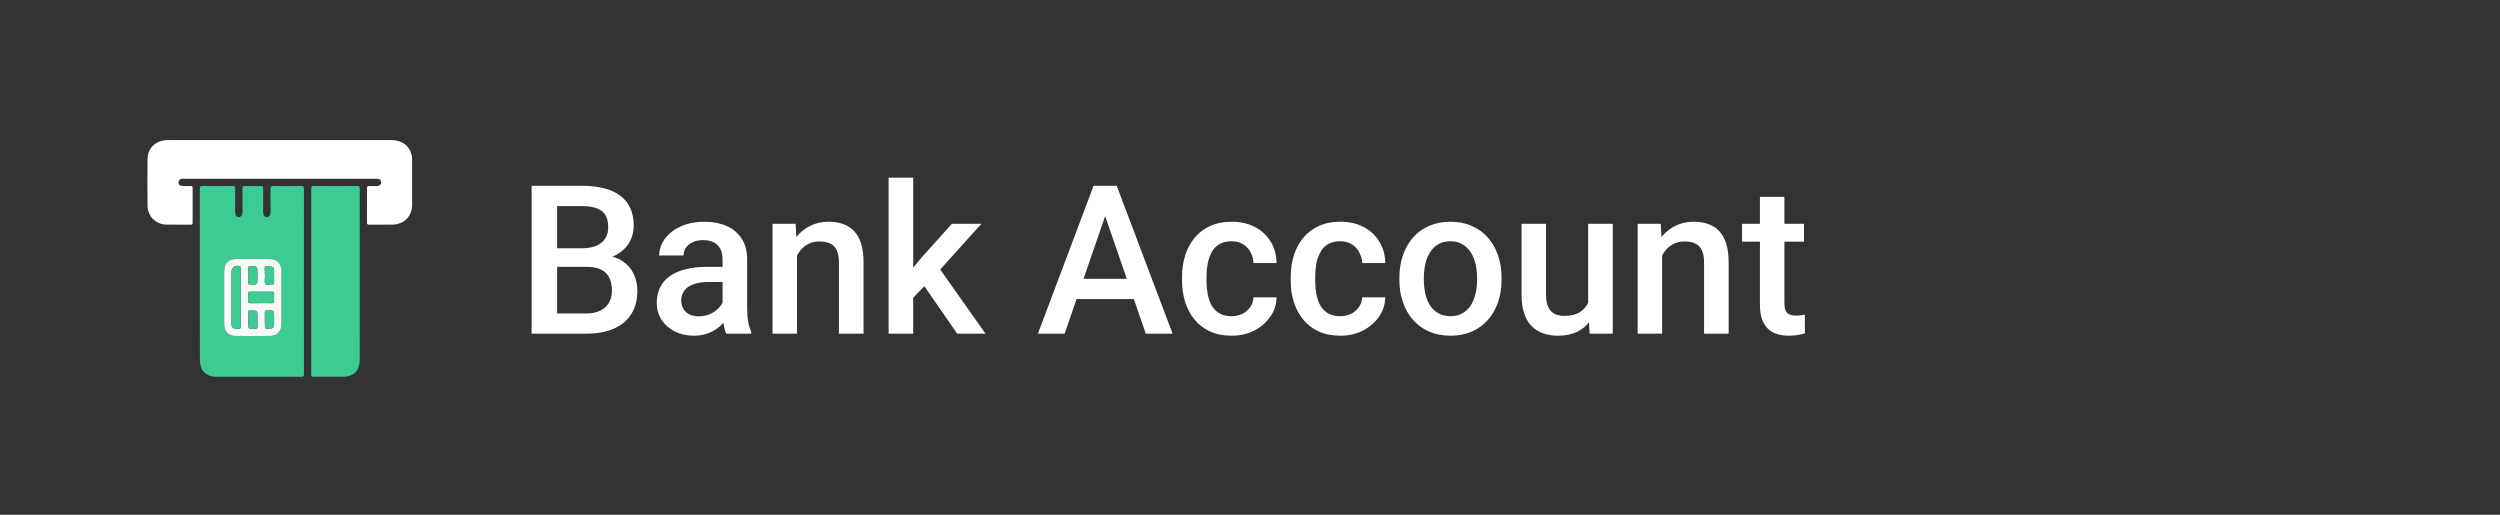 <svg width="272" height="56" viewBox="0 0 272 56" fill="none" xmlns="http://www.w3.org/2000/svg">
<rect x="0" y="0" width="272" height="56" fill="#333333" stroke="none"/>
<path d="M63.874 29.032H59.774L59.752 27.01H63.332C63.936 27.01 64.448 26.921 64.868 26.744C65.296 26.56 65.62 26.299 65.841 25.96C66.062 25.614 66.172 25.197 66.172 24.711C66.172 24.173 66.069 23.735 65.863 23.396C65.657 23.057 65.34 22.811 64.912 22.656C64.493 22.501 63.955 22.424 63.299 22.424H60.614V36.303H57.84V20.214H63.299C64.183 20.214 64.972 20.299 65.664 20.468C66.364 20.637 66.957 20.903 67.443 21.264C67.937 21.617 68.309 22.067 68.559 22.612C68.817 23.157 68.946 23.805 68.946 24.556C68.946 25.22 68.787 25.827 68.471 26.38C68.154 26.925 67.686 27.371 67.067 27.717C66.448 28.063 65.679 28.269 64.758 28.336L63.874 29.032ZM63.752 36.303H58.901L60.15 34.104H63.752C64.379 34.104 64.901 34.001 65.321 33.794C65.741 33.581 66.054 33.29 66.261 32.921C66.474 32.546 66.581 32.107 66.581 31.607C66.581 31.083 66.489 30.63 66.305 30.247C66.121 29.857 65.83 29.558 65.432 29.352C65.034 29.139 64.515 29.032 63.874 29.032H60.758L60.78 27.01H64.835L65.465 27.772C66.349 27.802 67.075 27.997 67.642 28.358C68.216 28.719 68.644 29.186 68.924 29.761C69.204 30.336 69.344 30.954 69.344 31.617C69.344 32.642 69.119 33.5 68.67 34.192C68.228 34.885 67.59 35.411 66.758 35.772C65.925 36.126 64.924 36.303 63.752 36.303ZM78.615 33.905V28.203C78.615 27.776 78.537 27.407 78.383 27.098C78.228 26.789 77.992 26.549 77.675 26.38C77.366 26.21 76.975 26.126 76.504 26.126C76.069 26.126 75.694 26.199 75.377 26.347C75.06 26.494 74.813 26.693 74.637 26.943C74.46 27.194 74.371 27.477 74.371 27.794H71.719C71.719 27.323 71.834 26.866 72.062 26.424C72.29 25.982 72.622 25.588 73.056 25.242C73.491 24.895 74.01 24.623 74.615 24.424C75.219 24.225 75.896 24.125 76.648 24.125C77.546 24.125 78.342 24.277 79.034 24.579C79.734 24.881 80.283 25.337 80.681 25.949C81.086 26.553 81.289 27.312 81.289 28.225V33.54C81.289 34.085 81.326 34.575 81.399 35.01C81.48 35.437 81.594 35.809 81.742 36.126V36.303H79.012C78.887 36.015 78.788 35.651 78.714 35.209C78.648 34.759 78.615 34.325 78.615 33.905ZM79.001 29.032L79.023 30.678H77.112C76.618 30.678 76.184 30.726 75.808 30.822C75.432 30.91 75.119 31.043 74.869 31.22C74.618 31.396 74.43 31.61 74.305 31.861C74.18 32.111 74.117 32.395 74.117 32.712C74.117 33.028 74.191 33.319 74.338 33.584C74.486 33.842 74.699 34.045 74.979 34.192C75.266 34.34 75.613 34.413 76.018 34.413C76.563 34.413 77.038 34.303 77.443 34.082C77.856 33.853 78.18 33.577 78.416 33.253C78.651 32.921 78.777 32.608 78.791 32.314L79.653 33.496C79.565 33.798 79.414 34.122 79.2 34.468C78.987 34.815 78.707 35.146 78.361 35.463C78.022 35.772 77.613 36.026 77.134 36.225C76.662 36.424 76.117 36.524 75.499 36.524C74.718 36.524 74.022 36.369 73.41 36.06C72.799 35.743 72.32 35.319 71.974 34.789C71.627 34.251 71.454 33.643 71.454 32.966C71.454 32.332 71.572 31.772 71.808 31.286C72.051 30.792 72.404 30.38 72.869 30.048C73.34 29.717 73.915 29.466 74.592 29.297C75.27 29.12 76.044 29.032 76.913 29.032H79.001ZM86.714 26.899V36.303H84.051V24.347H86.56L86.714 26.899ZM86.239 29.883L85.377 29.872C85.385 29.024 85.502 28.247 85.731 27.54C85.967 26.833 86.291 26.225 86.703 25.717C87.123 25.209 87.624 24.818 88.206 24.546C88.788 24.265 89.436 24.125 90.151 24.125C90.725 24.125 91.245 24.207 91.709 24.369C92.18 24.523 92.582 24.777 92.913 25.131C93.252 25.485 93.51 25.945 93.687 26.512C93.864 27.072 93.952 27.761 93.952 28.579V36.303H91.278V28.568C91.278 27.993 91.193 27.54 91.024 27.209C90.862 26.87 90.622 26.63 90.306 26.49C89.996 26.343 89.609 26.269 89.145 26.269C88.689 26.269 88.28 26.365 87.919 26.557C87.558 26.748 87.252 27.01 87.002 27.341C86.758 27.673 86.571 28.056 86.438 28.49C86.305 28.925 86.239 29.389 86.239 29.883ZM99.356 19.33V36.303H96.681V19.33H99.356ZM106.781 24.347L101.577 30.115L98.726 33.032L98.03 30.778L100.184 28.115L103.566 24.347H106.781ZM104.14 36.303L100.262 30.689L101.941 28.822L107.223 36.303H104.14ZM120.638 22.358L115.831 36.303H112.925L118.981 20.214H120.837L120.638 22.358ZM124.66 36.303L119.842 22.358L119.633 20.214H121.5L127.578 36.303H124.66ZM124.428 30.336V32.535H115.677V30.336H124.428ZM133.998 34.402C134.432 34.402 134.823 34.317 135.169 34.148C135.523 33.971 135.806 33.728 136.02 33.419C136.241 33.109 136.362 32.752 136.384 32.347H138.893C138.878 33.12 138.65 33.824 138.208 34.457C137.766 35.091 137.18 35.596 136.451 35.971C135.721 36.34 134.915 36.524 134.031 36.524C133.117 36.524 132.322 36.369 131.644 36.06C130.966 35.743 130.403 35.308 129.953 34.756C129.504 34.203 129.165 33.566 128.937 32.844C128.716 32.122 128.605 31.349 128.605 30.523V30.137C128.605 29.312 128.716 28.538 128.937 27.816C129.165 27.087 129.504 26.446 129.953 25.894C130.403 25.341 130.966 24.91 131.644 24.601C132.322 24.284 133.114 24.125 134.02 24.125C134.977 24.125 135.817 24.317 136.539 24.7C137.261 25.076 137.828 25.603 138.241 26.28C138.661 26.951 138.878 27.732 138.893 28.623H136.384C136.362 28.181 136.252 27.783 136.053 27.43C135.861 27.069 135.589 26.781 135.235 26.568C134.889 26.354 134.473 26.247 133.987 26.247C133.449 26.247 133.003 26.358 132.65 26.579C132.296 26.792 132.02 27.087 131.821 27.463C131.622 27.831 131.478 28.247 131.39 28.711C131.309 29.168 131.268 29.643 131.268 30.137V30.523C131.268 31.017 131.309 31.496 131.39 31.96C131.471 32.424 131.611 32.84 131.81 33.209C132.016 33.57 132.296 33.861 132.65 34.082C133.003 34.295 133.452 34.402 133.998 34.402ZM145.821 34.402C146.256 34.402 146.646 34.317 146.993 34.148C147.346 33.971 147.63 33.728 147.843 33.419C148.064 33.109 148.186 32.752 148.208 32.347H150.716C150.702 33.12 150.473 33.824 150.031 34.457C149.589 35.091 149.004 35.596 148.274 35.971C147.545 36.34 146.738 36.524 145.854 36.524C144.941 36.524 144.145 36.369 143.468 36.06C142.79 35.743 142.226 35.308 141.777 34.756C141.328 34.203 140.989 33.566 140.76 32.844C140.539 32.122 140.429 31.349 140.429 30.523V30.137C140.429 29.312 140.539 28.538 140.76 27.816C140.989 27.087 141.328 26.446 141.777 25.894C142.226 25.341 142.79 24.91 143.468 24.601C144.145 24.284 144.937 24.125 145.843 24.125C146.801 24.125 147.641 24.317 148.363 24.7C149.085 25.076 149.652 25.603 150.064 26.28C150.484 26.951 150.702 27.732 150.716 28.623H148.208C148.186 28.181 148.075 27.783 147.877 27.43C147.685 27.069 147.412 26.781 147.059 26.568C146.713 26.354 146.296 26.247 145.81 26.247C145.272 26.247 144.827 26.358 144.473 26.579C144.119 26.792 143.843 27.087 143.644 27.463C143.445 27.831 143.302 28.247 143.213 28.711C143.132 29.168 143.092 29.643 143.092 30.137V30.523C143.092 31.017 143.132 31.496 143.213 31.96C143.294 32.424 143.434 32.84 143.633 33.209C143.84 33.57 144.119 33.861 144.473 34.082C144.827 34.295 145.276 34.402 145.821 34.402ZM152.252 30.457V30.203C152.252 29.341 152.378 28.542 152.628 27.805C152.879 27.061 153.239 26.417 153.711 25.872C154.19 25.319 154.772 24.892 155.457 24.59C156.149 24.28 156.93 24.125 157.799 24.125C158.676 24.125 159.457 24.28 160.142 24.59C160.835 24.892 161.42 25.319 161.899 25.872C162.378 26.417 162.743 27.061 162.993 27.805C163.243 28.542 163.369 29.341 163.369 30.203V30.457C163.369 31.319 163.243 32.118 162.993 32.855C162.743 33.592 162.378 34.236 161.899 34.789C161.42 35.334 160.838 35.761 160.153 36.071C159.468 36.373 158.691 36.524 157.822 36.524C156.945 36.524 156.16 36.373 155.468 36.071C154.783 35.761 154.201 35.334 153.722 34.789C153.243 34.236 152.879 33.592 152.628 32.855C152.378 32.118 152.252 31.319 152.252 30.457ZM154.915 30.203V30.457C154.915 30.995 154.971 31.503 155.081 31.982C155.192 32.461 155.365 32.881 155.601 33.242C155.836 33.603 156.138 33.886 156.507 34.093C156.875 34.299 157.313 34.402 157.822 34.402C158.315 34.402 158.742 34.299 159.103 34.093C159.472 33.886 159.774 33.603 160.01 33.242C160.245 32.881 160.418 32.461 160.529 31.982C160.647 31.503 160.706 30.995 160.706 30.457V30.203C160.706 29.673 160.647 29.172 160.529 28.7C160.418 28.221 160.242 27.798 159.998 27.43C159.763 27.061 159.461 26.774 159.092 26.568C158.731 26.354 158.3 26.247 157.799 26.247C157.299 26.247 156.864 26.354 156.496 26.568C156.135 26.774 155.836 27.061 155.601 27.43C155.365 27.798 155.192 28.221 155.081 28.7C154.971 29.172 154.915 29.673 154.915 30.203ZM172.794 33.485V24.347H175.469V36.303H172.949L172.794 33.485ZM173.17 30.999L174.065 30.977C174.065 31.78 173.977 32.52 173.8 33.198C173.623 33.868 173.351 34.454 172.982 34.955C172.614 35.448 172.142 35.835 171.568 36.115C170.993 36.388 170.304 36.524 169.502 36.524C168.92 36.524 168.385 36.439 167.899 36.27C167.413 36.1 166.993 35.839 166.64 35.485C166.293 35.131 166.024 34.671 165.833 34.104C165.641 33.536 165.546 32.859 165.546 32.071V24.347H168.209V32.093C168.209 32.527 168.26 32.892 168.363 33.187C168.466 33.474 168.606 33.706 168.783 33.883C168.96 34.06 169.166 34.185 169.402 34.258C169.638 34.332 169.888 34.369 170.153 34.369C170.912 34.369 171.509 34.222 171.944 33.927C172.386 33.625 172.699 33.22 172.883 32.712C173.074 32.203 173.17 31.632 173.17 30.999ZM180.839 26.899V36.303H178.176V24.347H180.684L180.839 26.899ZM180.364 29.883L179.502 29.872C179.509 29.024 179.627 28.247 179.855 27.54C180.091 26.833 180.415 26.225 180.828 25.717C181.248 25.209 181.749 24.818 182.331 24.546C182.913 24.265 183.561 24.125 184.275 24.125C184.85 24.125 185.369 24.207 185.834 24.369C186.305 24.523 186.706 24.777 187.038 25.131C187.377 25.485 187.635 25.945 187.811 26.512C187.988 27.072 188.077 27.761 188.077 28.579V36.303H185.403V28.568C185.403 27.993 185.318 27.54 185.148 27.209C184.986 26.87 184.747 26.63 184.43 26.49C184.121 26.343 183.734 26.269 183.27 26.269C182.813 26.269 182.404 26.365 182.043 26.557C181.682 26.748 181.377 27.01 181.126 27.341C180.883 27.673 180.695 28.056 180.563 28.49C180.43 28.925 180.364 29.389 180.364 29.883ZM196.276 24.347V26.291H189.535V24.347H196.276ZM191.48 21.418H194.143V32.999C194.143 33.367 194.195 33.651 194.298 33.85C194.408 34.041 194.559 34.17 194.751 34.236C194.942 34.303 195.167 34.336 195.425 34.336C195.609 34.336 195.786 34.325 195.955 34.303C196.125 34.281 196.261 34.258 196.364 34.236L196.375 36.27C196.154 36.336 195.896 36.395 195.602 36.446C195.314 36.498 194.983 36.524 194.607 36.524C193.996 36.524 193.454 36.417 192.983 36.203C192.511 35.982 192.143 35.625 191.878 35.131C191.613 34.638 191.48 33.982 191.48 33.164V21.418Z" fill="white"/>
<path d="M33.062 30.64C33.062 33.981 33.058 37.322 33.07 40.663C33.07 40.942 32.998 41 32.729 40.999C29.689 40.989 26.649 40.993 23.609 40.993C22.401 40.993 21.747 40.337 21.747 39.126C21.746 32.942 21.748 26.758 21.739 20.574C21.739 20.296 21.809 20.23 22.081 20.235C23.15 20.252 24.218 20.25 25.287 20.235C25.541 20.232 25.59 20.314 25.587 20.548C25.573 21.377 25.581 22.208 25.582 23.038C25.582 23.419 25.727 23.623 25.989 23.615C26.249 23.608 26.384 23.405 26.384 23.02C26.385 22.18 26.391 21.339 26.38 20.499C26.378 20.298 26.427 20.232 26.636 20.238C27.216 20.252 27.798 20.251 28.379 20.239C28.58 20.235 28.641 20.288 28.638 20.496C28.625 21.357 28.632 22.218 28.633 23.08C28.634 23.418 28.771 23.606 29.017 23.614C29.276 23.623 29.433 23.423 29.434 23.073C29.437 22.243 29.445 21.413 29.429 20.583C29.424 20.325 29.467 20.228 29.759 20.235C30.755 20.257 31.751 20.253 32.747 20.236C33.005 20.232 33.07 20.295 33.07 20.557C33.059 23.917 33.062 27.278 33.062 30.64ZM24.39 32.344C24.39 33.33 24.387 34.316 24.391 35.301C24.395 36.018 24.835 36.528 25.545 36.543C26.851 36.572 28.16 36.572 29.466 36.543C30.171 36.528 30.622 36.007 30.624 35.299C30.627 33.348 30.627 31.398 30.624 29.446C30.623 28.687 30.115 28.181 29.355 28.178C28.12 28.174 26.885 28.174 25.65 28.178C24.884 28.181 24.393 28.677 24.39 29.449C24.388 30.414 24.39 31.379 24.39 32.344Z" fill="#3CCB93"/>
<path d="M30.433 15.241C34.491 15.241 38.549 15.24 42.607 15.241C43.735 15.242 44.564 15.865 44.794 16.891C44.836 17.08 44.84 17.282 44.84 17.478C44.843 19.055 44.844 20.632 44.841 22.21C44.839 23.573 43.968 24.437 42.601 24.439C41.791 24.44 40.982 24.433 40.173 24.443C39.983 24.445 39.926 24.395 39.928 24.201C39.936 22.956 39.935 21.711 39.929 20.465C39.928 20.284 39.987 20.232 40.16 20.239C40.44 20.251 40.721 20.245 41.001 20.242C41.259 20.239 41.448 20.138 41.467 19.852C41.482 19.598 41.309 19.45 40.991 19.447C40.326 19.442 39.662 19.446 38.998 19.446C32.709 19.446 26.42 19.446 20.131 19.446C20.017 19.446 19.901 19.442 19.788 19.451C19.558 19.472 19.427 19.604 19.422 19.834C19.416 20.067 19.55 20.213 19.776 20.229C20.086 20.25 20.398 20.25 20.709 20.239C20.895 20.232 20.961 20.279 20.959 20.479C20.95 21.724 20.952 22.969 20.959 24.215C20.959 24.39 20.91 24.444 20.732 24.442C19.85 24.433 18.967 24.45 18.085 24.435C16.966 24.416 16.064 23.532 16.053 22.414C16.034 20.702 16.034 18.99 16.052 17.277C16.064 16.11 16.983 15.251 18.2 15.243C19.829 15.234 21.458 15.241 23.088 15.241C25.535 15.24 27.984 15.241 30.433 15.241Z" fill="white"/>
<path d="M33.867 30.638C33.867 27.276 33.87 23.914 33.86 20.552C33.859 20.286 33.931 20.233 34.185 20.234C35.731 20.247 37.277 20.244 38.823 20.237C39.046 20.236 39.145 20.262 39.145 20.532C39.136 26.758 39.14 32.985 39.137 39.211C39.136 40.315 38.452 40.989 37.344 40.992C36.285 40.994 35.227 40.984 34.169 40.998C33.928 41.002 33.861 40.943 33.861 40.695C33.869 37.343 33.867 33.991 33.867 30.638Z" fill="#3CCB93"/>
<path d="M24.391 32.344C24.391 31.379 24.388 30.414 24.391 29.449C24.394 28.678 24.885 28.181 25.651 28.179C26.886 28.175 28.121 28.175 29.355 28.179C30.115 28.181 30.623 28.688 30.625 29.447C30.628 31.398 30.628 33.348 30.625 35.299C30.623 36.007 30.172 36.528 29.467 36.544C28.161 36.573 26.852 36.572 25.546 36.544C24.836 36.528 24.395 36.019 24.392 35.302C24.387 34.316 24.391 33.33 24.391 32.344ZM26.201 32.357C26.201 31.319 26.203 30.282 26.198 29.246C26.198 29.161 26.25 29.052 26.146 28.992C25.745 28.759 25.188 29.071 25.188 29.532C25.185 31.066 25.187 32.602 25.187 34.136C25.187 34.499 25.184 34.862 25.188 35.225C25.193 35.632 25.32 35.754 25.736 35.76C25.798 35.76 25.862 35.75 25.922 35.761C26.167 35.804 26.209 35.691 26.207 35.467C26.194 34.431 26.201 33.394 26.201 32.357ZM28.411 32.984C28.805 32.984 29.199 32.971 29.592 32.989C29.795 32.998 29.836 32.928 29.826 32.744C29.811 32.486 29.808 32.226 29.826 31.968C29.84 31.769 29.769 31.729 29.582 31.731C28.806 31.742 28.029 31.74 27.252 31.732C27.074 31.73 26.986 31.757 27 31.964C27.019 32.232 27.017 32.503 27.001 32.771C26.99 32.959 27.067 32.992 27.232 32.987C27.624 32.978 28.018 32.984 28.411 32.984ZM28.011 34.81C28.011 34.727 28.011 34.645 28.011 34.562C28.011 33.767 28.011 33.772 27.228 33.784C27.059 33.786 26.991 33.822 26.999 34.005C27.013 34.335 27.003 34.667 27.003 34.998C27.003 35.823 27.003 35.819 27.835 35.764C27.967 35.756 28.018 35.723 28.014 35.587C28.005 35.328 28.011 35.069 28.011 34.81ZM28.816 34.78C28.816 34.946 28.816 35.112 28.816 35.277C28.816 35.774 28.816 35.774 29.307 35.76C29.689 35.749 29.819 35.614 29.822 35.223C29.824 35.005 29.822 34.787 29.822 34.569C29.822 33.75 29.822 33.757 29.012 33.782C28.837 33.788 28.807 33.85 28.812 34.001C28.822 34.261 28.816 34.52 28.816 34.78ZM28.011 29.968C28.011 29.895 28.011 29.822 28.011 29.75C28.011 28.939 28.011 28.944 27.188 28.979C27.035 28.986 26.999 29.031 27 29.175C27.008 29.703 27.007 30.232 27.001 30.761C27 30.893 27.036 30.933 27.174 30.942C28.011 30.997 28.011 31.001 28.011 30.185C28.011 30.112 28.011 30.04 28.011 29.968ZM28.816 29.946C28.822 29.946 28.829 29.946 28.835 29.946C28.835 30.265 28.741 30.63 28.869 30.886C28.951 31.05 29.364 30.921 29.628 30.938C29.638 30.939 29.649 30.937 29.659 30.938C29.773 30.952 29.826 30.916 29.824 30.787C29.817 30.311 29.824 29.835 29.817 29.36C29.815 29.174 29.705 29.028 29.529 29.003C29.307 28.973 29.052 28.936 28.861 29.018C28.735 29.073 28.828 29.34 28.817 29.512C28.808 29.656 28.816 29.802 28.816 29.946Z" fill="#F9F9F9"/>
<path d="M26.201 32.358C26.201 33.395 26.195 34.432 26.206 35.469C26.209 35.692 26.166 35.806 25.921 35.763C25.861 35.752 25.797 35.762 25.735 35.761C25.319 35.754 25.192 35.634 25.187 35.226C25.183 34.863 25.186 34.5 25.186 34.138C25.186 32.603 25.185 31.068 25.187 29.533C25.188 29.072 25.745 28.76 26.145 28.993C26.25 29.054 26.198 29.163 26.198 29.247C26.203 30.285 26.201 31.322 26.201 32.358Z" fill="#3CCB93"/>
<path d="M28.412 32.985C28.018 32.985 27.624 32.977 27.231 32.988C27.066 32.992 26.988 32.96 27 32.772C27.016 32.504 27.018 32.233 26.999 31.965C26.985 31.757 27.073 31.731 27.251 31.733C28.027 31.742 28.804 31.743 29.581 31.733C29.768 31.73 29.839 31.771 29.825 31.969C29.807 32.227 29.809 32.487 29.824 32.746C29.835 32.929 29.793 33 29.591 32.991C29.199 32.972 28.805 32.985 28.412 32.985Z" fill="#3CCB93"/>
<path d="M28.011 34.811C28.011 35.069 28.005 35.328 28.014 35.587C28.018 35.723 27.967 35.756 27.835 35.764C27.003 35.819 27.003 35.823 27.003 34.998C27.003 34.666 27.013 34.335 26.999 34.005C26.991 33.822 27.059 33.786 27.228 33.784C28.011 33.772 28.011 33.767 28.011 34.562C28.011 34.646 28.011 34.729 28.011 34.811Z" fill="#3CCB93"/>
<path d="M28.816 34.779C28.816 34.52 28.822 34.261 28.813 34.001C28.807 33.85 28.838 33.788 29.012 33.783C29.823 33.757 29.823 33.751 29.823 34.57C29.823 34.788 29.824 35.006 29.823 35.224C29.82 35.616 29.69 35.749 29.308 35.76C28.816 35.774 28.816 35.774 28.816 35.278C28.816 35.112 28.816 34.946 28.816 34.779Z" fill="#3CCB93"/>
<path d="M28.011 29.969C28.011 30.041 28.011 30.114 28.011 30.186C28.011 31.003 28.011 30.998 27.174 30.944C27.036 30.934 27 30.894 27.001 30.762C27.007 30.234 27.009 29.706 27 29.177C26.998 29.032 27.035 28.987 27.188 28.98C28.011 28.945 28.011 28.939 28.011 29.751C28.011 29.823 28.011 29.896 28.011 29.969Z" fill="#3CCB93"/>
<path d="M28.816 29.947C28.816 29.802 28.808 29.657 28.817 29.512C28.828 29.341 28.735 29.074 28.861 29.019C29.052 28.937 29.307 28.973 29.529 29.004C29.705 29.029 29.815 29.173 29.817 29.36C29.824 29.836 29.816 30.312 29.824 30.788C29.826 30.916 29.773 30.953 29.659 30.939C29.649 30.937 29.638 30.94 29.628 30.939C29.364 30.921 28.951 31.051 28.869 30.887C28.741 30.632 28.835 30.265 28.835 29.947C28.829 29.947 28.822 29.947 28.816 29.947Z" fill="#3CCB93"/>
</svg>
